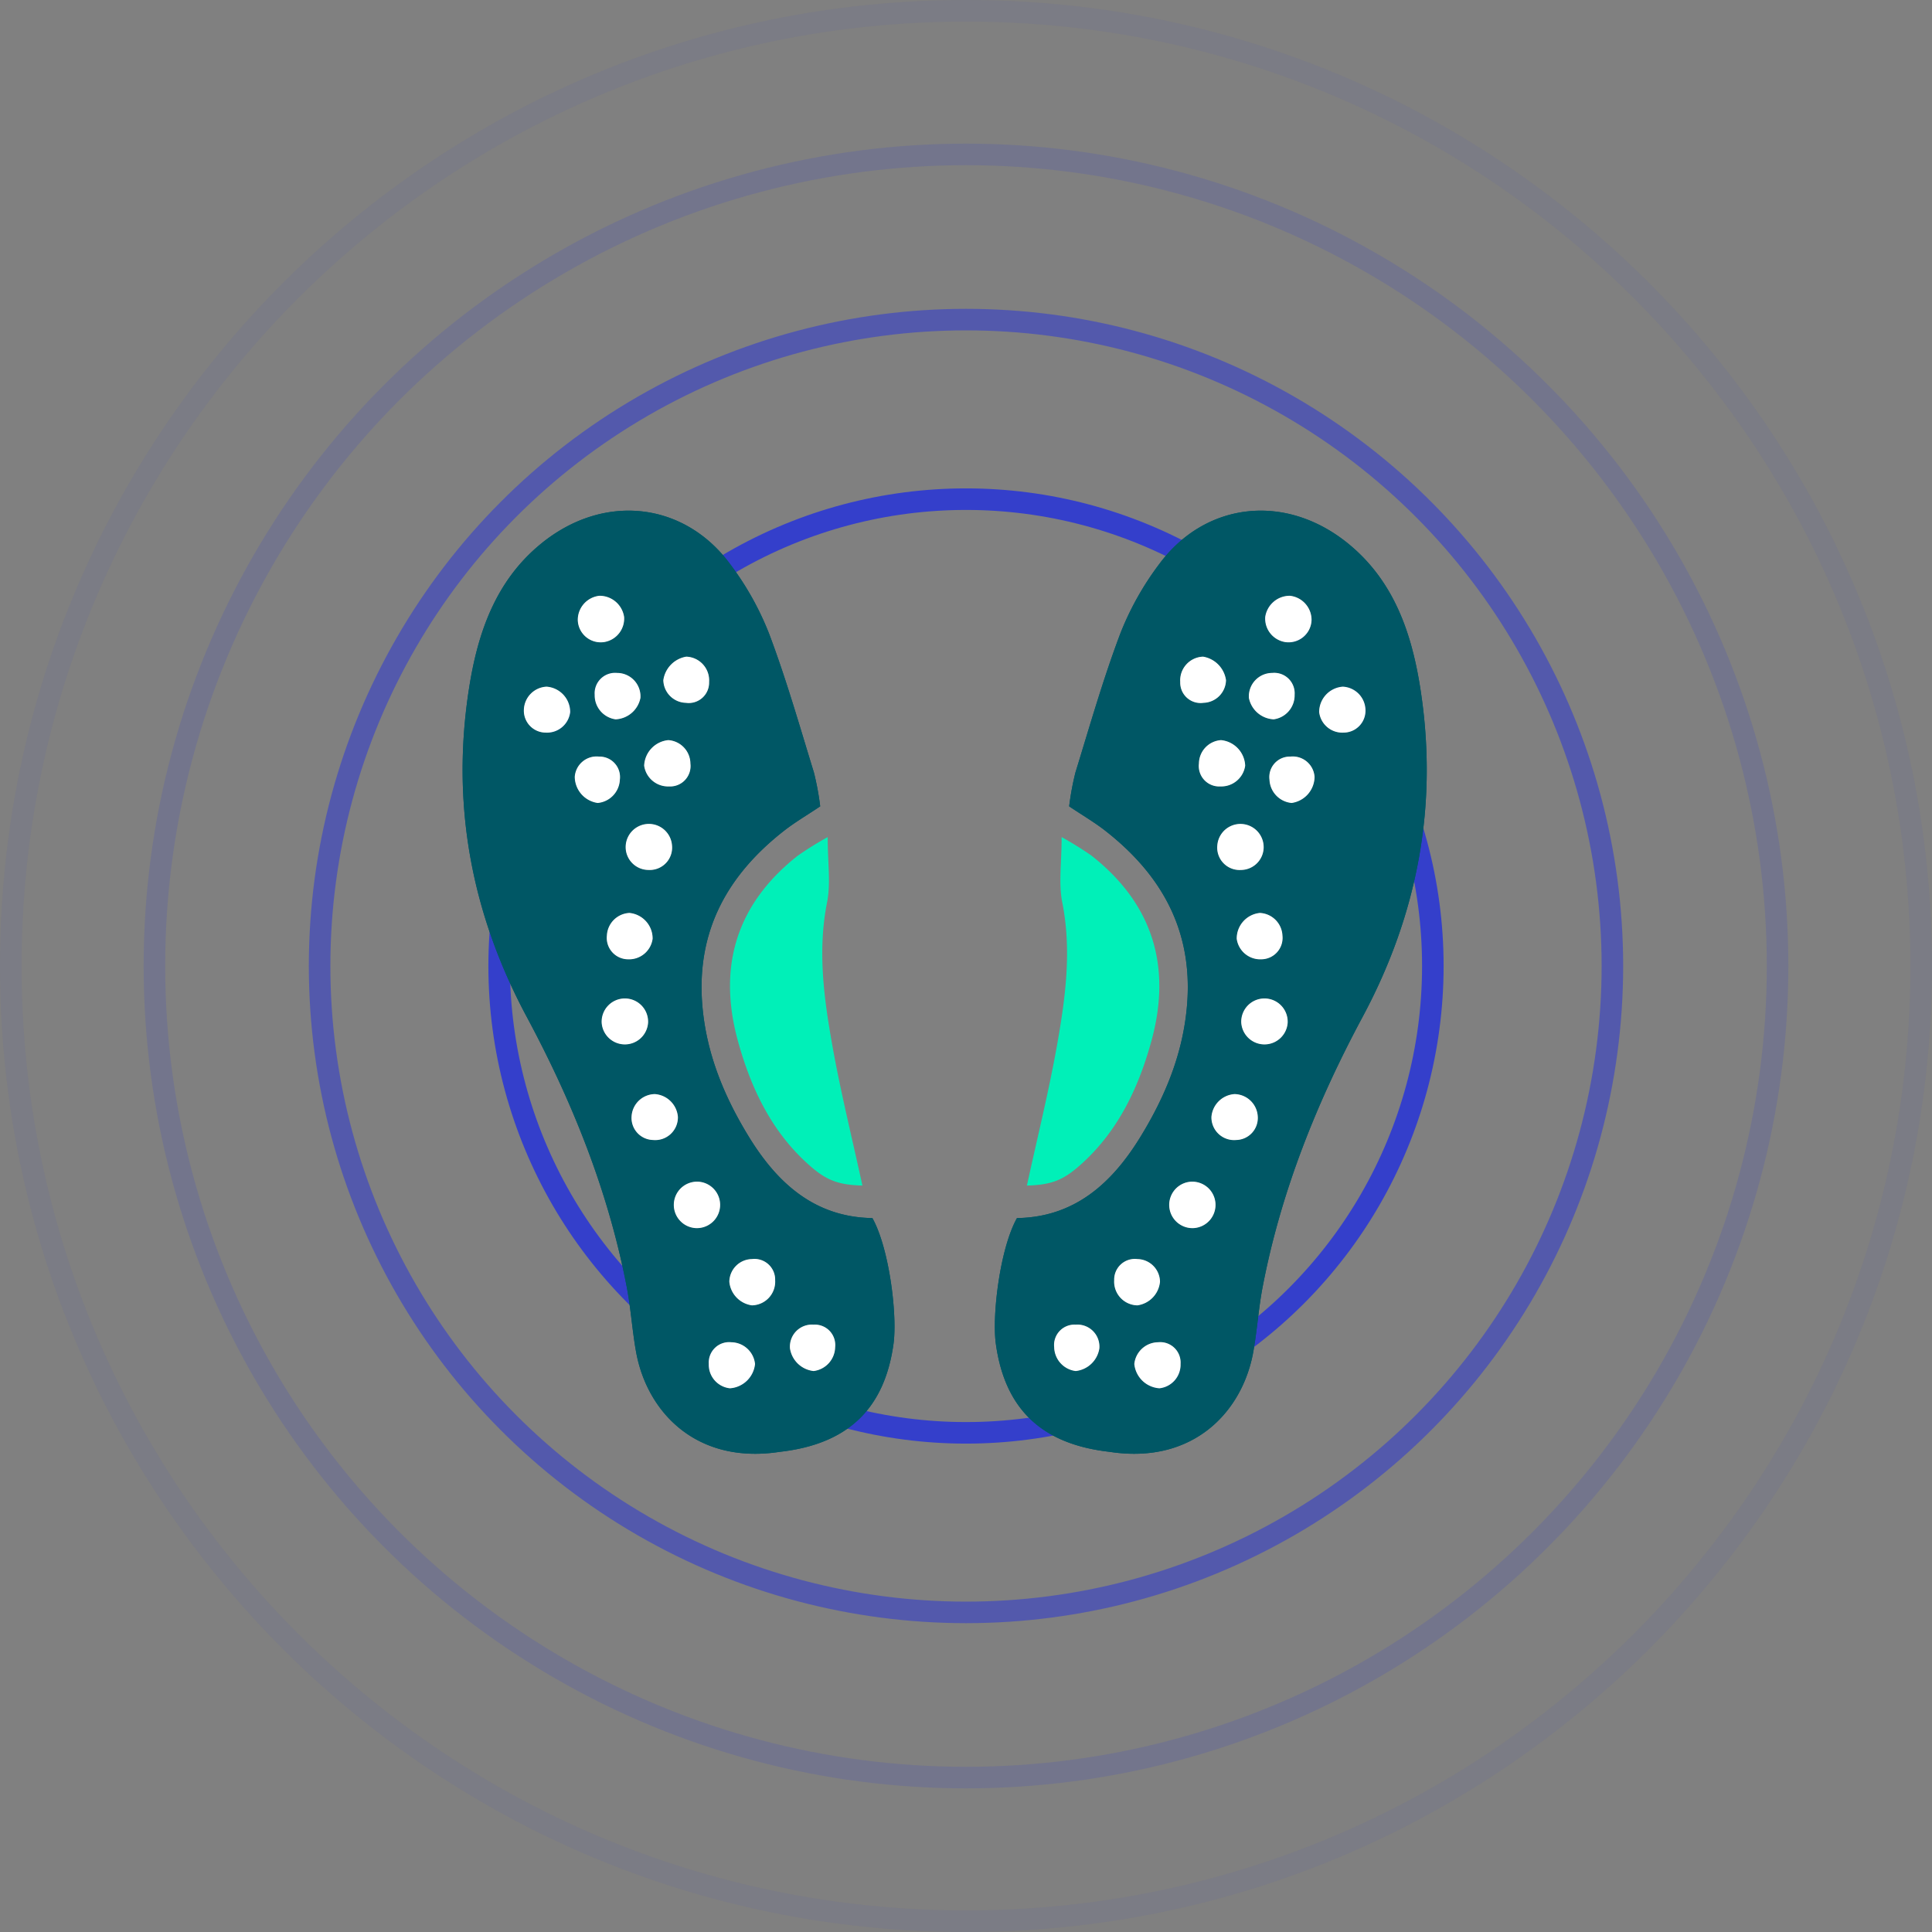 <svg xmlns="http://www.w3.org/2000/svg" width="269" height="269" viewBox="0 0 269 269">
  <rect x="0" y="0" width="269" height="269" fill="#808080" stroke="none"/>
  <g id="SenseIllus" transform="translate(-69 -326)">
    <g id="Ellipse_25" data-name="Ellipse 25" transform="translate(137 394)" fill="none" stroke="#0012ff" stroke-width="3" opacity="0.59">
      <circle cx="66.5" cy="66.5" r="66.5" stroke="none"/>
      <circle cx="66.5" cy="66.5" r="65" fill="none"/>
    </g>
    <g id="Ellipse_26" data-name="Ellipse 26" transform="translate(112 369)" fill="none" stroke="#0012ff" stroke-width="3" opacity="0.35">
      <circle cx="91.5" cy="91.5" r="91.5" stroke="none"/>
      <circle cx="91.5" cy="91.5" r="90" fill="none"/>
    </g>
    <g id="Ellipse_27" data-name="Ellipse 27" transform="translate(89 346)" fill="none" stroke="#0012ff" stroke-width="3" opacity="0.1">
      <circle cx="114.5" cy="114.5" r="114.5" stroke="none"/>
      <circle cx="114.5" cy="114.5" r="113" fill="none"/>
    </g>
    <g id="Path_109" data-name="Path 109" transform="translate(69 326)" fill="none" opacity="0.04">
      <path d="M134.5,0A134.5,134.5,0,1,1,0,134.5,134.5,134.5,0,0,1,134.5,0Z" stroke="none"/>
      <path d="M 134.5 3 C 125.576 3 116.658 3.899 107.995 5.672 C 99.553 7.399 91.25 9.977 83.315 13.333 C 75.524 16.628 68.009 20.707 60.979 25.456 C 54.015 30.161 47.467 35.564 41.515 41.515 C 35.564 47.467 30.161 54.015 25.456 60.979 C 20.707 68.009 16.628 75.524 13.333 83.315 C 9.977 91.25 7.399 99.553 5.672 107.995 C 3.899 116.658 3 125.576 3 134.5 C 3 143.424 3.899 152.342 5.672 161.005 C 7.399 169.447 9.977 177.75 13.333 185.685 C 16.628 193.476 20.707 200.991 25.456 208.021 C 30.161 214.985 35.564 221.533 41.515 227.485 C 47.467 233.436 54.015 238.839 60.979 243.544 C 68.009 248.293 75.524 252.372 83.315 255.667 C 91.25 259.023 99.553 261.601 107.995 263.328 C 116.658 265.101 125.576 266 134.5 266 C 143.424 266 152.342 265.101 161.005 263.328 C 169.447 261.601 177.75 259.023 185.685 255.667 C 193.476 252.372 200.991 248.293 208.021 243.544 C 214.985 238.839 221.533 233.436 227.485 227.485 C 233.436 221.533 238.839 214.985 243.544 208.021 C 248.293 200.991 252.372 193.476 255.667 185.685 C 259.023 177.75 261.601 169.447 263.328 161.005 C 265.101 152.342 266 143.424 266 134.5 C 266 125.576 265.101 116.658 263.328 107.995 C 261.601 99.553 259.023 91.25 255.667 83.315 C 252.372 75.524 248.293 68.009 243.544 60.979 C 238.839 54.015 233.436 47.467 227.485 41.515 C 221.533 35.564 214.985 30.161 208.021 25.456 C 200.991 20.707 193.476 16.628 185.685 13.333 C 177.75 9.977 169.447 7.399 161.005 5.672 C 152.342 3.899 143.424 3 134.5 3 M 134.5 0 C 208.782 0 269 60.218 269 134.5 C 269 208.782 208.782 269 134.5 269 C 60.218 269 0 208.782 0 134.5 C 0 60.218 60.218 0 134.5 0 Z" stroke="none" fill="#0012ff"/>
    </g>
    <g id="Group_618" data-name="Group 618">
      <g id="Group_616" data-name="Group 616" transform="translate(207.515 397.1)">
        <path id="Path_75" data-name="Path 75" d="M406.5,403.4c7.978-.119,13.181-4.8,17.144-11.23,3.52-5.715,6.031-11.8,6.552-18.618.781-10.222-3.569-17.955-11.373-24.064-1.519-1.189-3.2-2.171-5.055-3.415a38.922,38.922,0,0,1,.87-4.7c1.993-6.477,3.855-13.011,6.246-19.343a40.806,40.806,0,0,1,5.454-9.727c6.409-8.631,17.635-9.936,26.388-2.724,6.248,5.147,8.721,12.337,9.927,20.019,2.537,16.163-.313,31.4-8.035,45.8-6.379,11.893-11.372,24.324-13.921,37.637-.571,2.985-.755,6.043-1.3,9.034-1.518,8.319-8.337,15.569-19.782,13.91-.411-.06-.825-.1-1.237-.165-8.784-1.293-13.59-6.13-14.813-14.867C403,416.938,404.138,407.619,406.5,403.4Zm38.009-86.646a3.453,3.453,0,0,0-3.441,2.957,3.312,3.312,0,0,0,2.833,3.5,3.194,3.194,0,0,0,3.62-3.092A3.377,3.377,0,0,0,444.506,316.754ZM431.049,404.8a3.237,3.237,0,1,0-.516-6.449,3.238,3.238,0,0,0,.516,6.449Zm7.227-64.389a3.726,3.726,0,0,0-3.366-3.559,3.3,3.3,0,0,0-3.077,3.264,2.845,2.845,0,0,0,2.992,3.186A3.366,3.366,0,0,0,438.276,340.41Zm-1.49,45.725a3.463,3.463,0,0,0-3.21,3.189,3.165,3.165,0,0,0,3.48,3.206,3.068,3.068,0,0,0,2.972-3.291A3.294,3.294,0,0,0,436.787,386.136Zm-10.37,26.124a3.2,3.2,0,0,0-3.15-3.153,2.878,2.878,0,0,0-3.231,2.936,3.3,3.3,0,0,0,3.234,3.509A3.663,3.663,0,0,0,426.416,412.26Zm15.835-78.3a3.376,3.376,0,0,0,2.911-3.42,2.849,2.849,0,0,0-3.122-3.042,3.264,3.264,0,0,0-3.247,3.479A3.7,3.7,0,0,0,442.251,333.96Zm-12.972,89.749a2.841,2.841,0,0,0-3.139-3.022,3.374,3.374,0,0,0-3.3,3.027,3.767,3.767,0,0,0,3.5,3.385A3.3,3.3,0,0,0,429.279,423.709Zm14.187-59.63a3.305,3.305,0,0,0-3.142-3.166,3.574,3.574,0,0,0-3.226,3.6,3.308,3.308,0,0,0,3.456,2.855A2.978,2.978,0,0,0,443.466,364.078Zm-7.86-35.571a3.866,3.866,0,0,0-3.193-3.278,3.3,3.3,0,0,0-3.181,3.53,2.835,2.835,0,0,0,3.232,2.9A3.228,3.228,0,0,0,435.606,328.507Zm5.245,23.3a3.232,3.232,0,0,0-6.456-.274,3.113,3.113,0,0,0,3.282,3.4A3.187,3.187,0,0,0,440.851,351.8Zm3.341,24.412a3.235,3.235,0,1,0-6.464-.048,3.239,3.239,0,0,0,6.464.048Zm10.83-43.625a3.321,3.321,0,0,0-3.156-3.181,3.544,3.544,0,0,0-3.291,3.539A3.243,3.243,0,0,0,452,335.807,3.051,3.051,0,0,0,455.021,332.59ZM414.682,424.7a3.742,3.742,0,0,0,3.287-3.139,3.066,3.066,0,0,0-3.29-3.321,2.838,2.838,0,0,0-3,3.134A3.418,3.418,0,0,0,414.682,424.7ZM444.741,345.6a3.714,3.714,0,0,0,3.194-3.634,3.048,3.048,0,0,0-3.378-2.823,2.851,2.851,0,0,0-2.9,3.224A3.4,3.4,0,0,0,444.741,345.6Z" transform="translate(-403.419 -304.902)" fill="#005765"/>
        <path id="Path_108" data-name="Path 108" d="M406.5,403.4c7.978-.119,13.181-4.8,17.144-11.23,3.52-5.715,6.031-11.8,6.552-18.618.781-10.222-3.569-17.955-11.373-24.064-1.519-1.189-3.2-2.171-5.055-3.415a38.922,38.922,0,0,1,.87-4.7c1.993-6.477,3.855-13.011,6.246-19.343a40.806,40.806,0,0,1,5.454-9.727c6.409-8.631,17.635-9.936,26.388-2.724,6.248,5.147,8.721,12.337,9.927,20.019,2.537,16.163-.313,31.4-8.035,45.8-6.379,11.893-11.372,24.324-13.921,37.637-.571,2.985-.755,6.043-1.3,9.034-1.518,8.319-8.337,15.569-19.782,13.91-.411-.06-.825-.1-1.237-.165-8.784-1.293-13.59-6.13-14.813-14.867C403,416.938,404.138,407.619,406.5,403.4Zm38.009-86.646a3.453,3.453,0,0,0-3.441,2.957,3.312,3.312,0,0,0,2.833,3.5,3.194,3.194,0,0,0,3.62-3.092A3.377,3.377,0,0,0,444.506,316.754ZM431.049,404.8a3.237,3.237,0,1,0-.516-6.449,3.238,3.238,0,0,0,.516,6.449Zm7.227-64.389a3.726,3.726,0,0,0-3.366-3.559,3.3,3.3,0,0,0-3.077,3.264,2.845,2.845,0,0,0,2.992,3.186A3.366,3.366,0,0,0,438.276,340.41Zm-1.49,45.725a3.463,3.463,0,0,0-3.21,3.189,3.165,3.165,0,0,0,3.48,3.206,3.068,3.068,0,0,0,2.972-3.291A3.294,3.294,0,0,0,436.787,386.136Zm-10.37,26.124a3.2,3.2,0,0,0-3.15-3.153,2.878,2.878,0,0,0-3.231,2.936,3.3,3.3,0,0,0,3.234,3.509A3.663,3.663,0,0,0,426.416,412.26Zm15.835-78.3a3.376,3.376,0,0,0,2.911-3.42,2.849,2.849,0,0,0-3.122-3.042,3.264,3.264,0,0,0-3.247,3.479A3.7,3.7,0,0,0,442.251,333.96Zm-12.972,89.749a2.841,2.841,0,0,0-3.139-3.022,3.374,3.374,0,0,0-3.3,3.027,3.767,3.767,0,0,0,3.5,3.385A3.3,3.3,0,0,0,429.279,423.709Zm14.187-59.63a3.305,3.305,0,0,0-3.142-3.166,3.574,3.574,0,0,0-3.226,3.6,3.308,3.308,0,0,0,3.456,2.855A2.978,2.978,0,0,0,443.466,364.078Zm-7.86-35.571a3.866,3.866,0,0,0-3.193-3.278,3.3,3.3,0,0,0-3.181,3.53,2.835,2.835,0,0,0,3.232,2.9A3.228,3.228,0,0,0,435.606,328.507Zm5.245,23.3a3.232,3.232,0,0,0-6.456-.274,3.113,3.113,0,0,0,3.282,3.4A3.187,3.187,0,0,0,440.851,351.8Zm3.341,24.412a3.235,3.235,0,1,0-6.464-.048,3.239,3.239,0,0,0,6.464.048Zm10.83-43.625a3.321,3.321,0,0,0-3.156-3.181,3.544,3.544,0,0,0-3.291,3.539A3.243,3.243,0,0,0,452,335.807,3.051,3.051,0,0,0,455.021,332.59ZM414.682,424.7a3.742,3.742,0,0,0,3.287-3.139,3.066,3.066,0,0,0-3.29-3.321,2.838,2.838,0,0,0-3,3.134A3.418,3.418,0,0,0,414.682,424.7ZM444.741,345.6a3.714,3.714,0,0,0,3.194-3.634,3.048,3.048,0,0,0-3.378-2.823,2.851,2.851,0,0,0-2.9,3.224A3.4,3.4,0,0,0,444.741,345.6Z" transform="translate(-403.419 -304.902)" fill="#005765"/>
        <path id="Path_79" data-name="Path 79" d="M408.783,408.01c1.46-6.724,3.063-13.154,4.215-19.664s2.038-13.078.706-19.767c-.526-2.643-.087-5.477-.087-9.091a47.959,47.959,0,0,1,4.166,2.588c8.564,6.742,11.191,15.484,8.32,25.86-1.751,6.326-4.489,12.2-9.414,16.779C413.989,407.225,412.362,407.9,408.783,408.01Z" transform="translate(-404.317 -314.038)" fill="#00f0b8"/>
        <path id="Path_94" data-name="Path 94" d="M452.07,319.136a3.377,3.377,0,0,1,3.012,3.361,3.2,3.2,0,0,1-3.62,3.092,3.312,3.312,0,0,1-2.833-3.5A3.453,3.453,0,0,1,452.07,319.136Z" transform="translate(-410.984 -307.283)" fill="#fff"/>
        <path id="Path_95" data-name="Path 95" d="M435.929,423.58a3.238,3.238,0,0,1-.516-6.449,3.237,3.237,0,1,1,.516,6.449Z" transform="translate(-408.299 -323.683)" fill="#fff"/>
        <path id="Path_96" data-name="Path 96" d="M443.988,346.833a3.366,3.366,0,0,1-3.45,2.891,2.845,2.845,0,0,1-2.992-3.186,3.3,3.3,0,0,1,3.077-3.264A3.726,3.726,0,0,1,443.988,346.833Z" transform="translate(-409.131 -311.324)" fill="#fff"/>
        <path id="Path_97" data-name="Path 97" d="M442.848,402.465a3.294,3.294,0,0,1,3.241,3.1,3.068,3.068,0,0,1-2.972,3.291,3.165,3.165,0,0,1-3.48-3.206A3.463,3.463,0,0,1,442.848,402.465Z" transform="translate(-409.481 -321.231)" fill="#fff"/>
        <path id="Path_98" data-name="Path 98" d="M429.756,433.207a3.664,3.664,0,0,1-3.147,3.291,3.3,3.3,0,0,1-3.234-3.509,2.878,2.878,0,0,1,3.231-2.936A3.2,3.2,0,0,1,429.756,433.207Z" transform="translate(-406.759 -325.848)" fill="#fff"/>
        <path id="Path_99" data-name="Path 99" d="M449.358,338.5a3.7,3.7,0,0,1-3.459-2.984,3.264,3.264,0,0,1,3.247-3.479,2.849,2.849,0,0,1,3.122,3.042A3.376,3.376,0,0,1,449.358,338.5Z" transform="translate(-410.526 -309.444)" fill="#fff"/>
        <path id="Path_100" data-name="Path 100" d="M433.182,446.984a3.3,3.3,0,0,1-2.941,3.391,3.767,3.767,0,0,1-3.5-3.385,3.374,3.374,0,0,1,3.3-3.027A2.841,2.841,0,0,1,433.182,446.984Z" transform="translate(-407.322 -328.177)" fill="#fff"/>
        <path id="Path_101" data-name="Path 101" d="M450.233,375.337a2.978,2.978,0,0,1-2.913,3.291,3.308,3.308,0,0,1-3.456-2.855,3.574,3.574,0,0,1,3.226-3.6A3.305,3.305,0,0,1,450.233,375.337Z" transform="translate(-410.186 -316.161)" fill="#fff"/>
        <path id="Path_102" data-name="Path 102" d="M440.794,332.592a3.228,3.228,0,0,1-3.142,3.154,2.835,2.835,0,0,1-3.232-2.9,3.3,3.3,0,0,1,3.181-3.53A3.866,3.866,0,0,1,440.794,332.592Z" transform="translate(-408.607 -308.987)" fill="#fff"/>
        <path id="Path_103" data-name="Path 103" d="M447.075,360.572A3.187,3.187,0,0,1,443.9,363.7a3.113,3.113,0,0,1-3.282-3.4,3.232,3.232,0,0,1,6.456.274Z" transform="translate(-409.644 -313.67)" fill="#fff"/>
        <path id="Path_104" data-name="Path 104" d="M451.088,389.869a3.239,3.239,0,0,1-6.464-.048,3.235,3.235,0,1,1,6.464.048Z" transform="translate(-410.316 -318.555)" fill="#fff"/>
        <path id="Path_105" data-name="Path 105" d="M464.1,337.516a3.051,3.051,0,0,1-3.025,3.216,3.243,3.243,0,0,1-3.422-2.858,3.544,3.544,0,0,1,3.291-3.539A3.321,3.321,0,0,1,464.1,337.516Z" transform="translate(-412.495 -309.828)" fill="#fff"/>
        <path id="Path_106" data-name="Path 106" d="M416.343,447.479a3.418,3.418,0,0,1-3-3.326,2.838,2.838,0,0,1,3-3.134,3.066,3.066,0,0,1,3.29,3.321A3.742,3.742,0,0,1,416.343,447.479Z" transform="translate(-405.081 -327.684)" fill="#fff"/>
        <path id="Path_107" data-name="Path 107" d="M452.427,352.486a3.4,3.4,0,0,1-3.082-3.234,2.851,2.851,0,0,1,2.9-3.224,3.048,3.048,0,0,1,3.378,2.823A3.714,3.714,0,0,1,452.427,352.486Z" transform="translate(-411.105 -311.785)" fill="#fff"/>
      </g>
      <g id="Group_617" data-name="Group 617" transform="translate(133.411 397.1)">
        <path id="Path_75-2" data-name="Path 75" d="M460.475,403.4c-7.978-.119-13.181-4.8-17.144-11.23-3.52-5.715-6.031-11.8-6.552-18.618-.781-10.222,3.569-17.955,11.373-24.064,1.519-1.189,3.2-2.171,5.055-3.415a38.928,38.928,0,0,0-.87-4.7c-1.993-6.477-3.855-13.011-6.246-19.343a40.806,40.806,0,0,0-5.454-9.727c-6.409-8.631-17.635-9.936-26.388-2.724-6.248,5.147-8.721,12.337-9.927,20.019-2.537,16.163.313,31.4,8.035,45.8,6.379,11.893,11.372,24.324,13.921,37.637.571,2.985.755,6.043,1.3,9.034,1.518,8.319,8.337,15.569,19.782,13.91.411-.06.825-.1,1.237-.165,8.784-1.293,13.59-6.13,14.813-14.867C463.972,416.938,462.834,407.619,460.475,403.4Zm-38.009-86.646a3.453,3.453,0,0,1,3.441,2.957,3.312,3.312,0,0,1-2.833,3.5,3.2,3.2,0,0,1-3.62-3.092A3.377,3.377,0,0,1,422.466,316.754ZM435.923,404.8a3.237,3.237,0,1,1,.516-6.449,3.238,3.238,0,0,1-.516,6.449ZM428.7,340.41a3.726,3.726,0,0,1,3.366-3.559,3.3,3.3,0,0,1,3.077,3.264,2.845,2.845,0,0,1-2.992,3.186A3.367,3.367,0,0,1,428.7,340.41Zm1.49,45.725a3.463,3.463,0,0,1,3.21,3.189,3.165,3.165,0,0,1-3.48,3.206,3.068,3.068,0,0,1-2.972-3.291A3.294,3.294,0,0,1,430.185,386.136Zm10.37,26.124a3.2,3.2,0,0,1,3.15-3.153,2.878,2.878,0,0,1,3.231,2.936,3.3,3.3,0,0,1-3.234,3.509A3.663,3.663,0,0,1,440.556,412.26Zm-15.835-78.3a3.376,3.376,0,0,1-2.911-3.42,2.849,2.849,0,0,1,3.122-3.042,3.264,3.264,0,0,1,3.247,3.479A3.7,3.7,0,0,1,424.721,333.96Zm12.972,89.749a2.841,2.841,0,0,1,3.139-3.022,3.374,3.374,0,0,1,3.3,3.027,3.767,3.767,0,0,1-3.5,3.385A3.3,3.3,0,0,1,437.693,423.709Zm-14.187-59.63a3.305,3.305,0,0,1,3.142-3.166,3.574,3.574,0,0,1,3.226,3.6,3.308,3.308,0,0,1-3.456,2.855A2.978,2.978,0,0,1,423.506,364.078Zm7.86-35.571a3.866,3.866,0,0,1,3.193-3.278,3.3,3.3,0,0,1,3.181,3.53,2.835,2.835,0,0,1-3.232,2.9A3.228,3.228,0,0,1,431.366,328.507Zm-5.245,23.3a3.232,3.232,0,0,1,6.456-.274,3.113,3.113,0,0,1-3.282,3.4A3.187,3.187,0,0,1,426.121,351.8Zm-3.34,24.412a3.235,3.235,0,1,1,6.464-.048,3.239,3.239,0,0,1-6.464.048Zm-10.83-43.625a3.321,3.321,0,0,1,3.156-3.181,3.544,3.544,0,0,1,3.291,3.539,3.243,3.243,0,0,1-3.422,2.858A3.051,3.051,0,0,1,411.951,332.59ZM452.29,424.7A3.742,3.742,0,0,1,449,421.558a3.066,3.066,0,0,1,3.29-3.321,2.838,2.838,0,0,1,3,3.134A3.418,3.418,0,0,1,452.29,424.7ZM422.231,345.6a3.714,3.714,0,0,1-3.194-3.634,3.048,3.048,0,0,1,3.378-2.823,2.851,2.851,0,0,1,2.9,3.224A3.4,3.4,0,0,1,422.231,345.6Z" transform="translate(-403.419 -304.902)" fill="#005765"/>
        <path id="Path_108-2" data-name="Path 108" d="M460.475,403.4c-7.978-.119-13.181-4.8-17.144-11.23-3.52-5.715-6.031-11.8-6.552-18.618-.781-10.222,3.569-17.955,11.373-24.064,1.519-1.189,3.2-2.171,5.055-3.415a38.928,38.928,0,0,0-.87-4.7c-1.993-6.477-3.855-13.011-6.246-19.343a40.806,40.806,0,0,0-5.454-9.727c-6.409-8.631-17.635-9.936-26.388-2.724-6.248,5.147-8.721,12.337-9.927,20.019-2.537,16.163.313,31.4,8.035,45.8,6.379,11.893,11.372,24.324,13.921,37.637.571,2.985.755,6.043,1.3,9.034,1.518,8.319,8.337,15.569,19.782,13.91.411-.06.825-.1,1.237-.165,8.784-1.293,13.59-6.13,14.813-14.867C463.972,416.938,462.834,407.619,460.475,403.4Zm-38.009-86.646a3.453,3.453,0,0,1,3.441,2.957,3.312,3.312,0,0,1-2.833,3.5,3.2,3.2,0,0,1-3.62-3.092A3.377,3.377,0,0,1,422.466,316.754ZM435.923,404.8a3.237,3.237,0,1,1,.516-6.449,3.238,3.238,0,0,1-.516,6.449ZM428.7,340.41a3.726,3.726,0,0,1,3.366-3.559,3.3,3.3,0,0,1,3.077,3.264,2.845,2.845,0,0,1-2.992,3.186A3.367,3.367,0,0,1,428.7,340.41Zm1.49,45.725a3.463,3.463,0,0,1,3.21,3.189,3.165,3.165,0,0,1-3.48,3.206,3.068,3.068,0,0,1-2.972-3.291A3.294,3.294,0,0,1,430.185,386.136Zm10.37,26.124a3.2,3.2,0,0,1,3.15-3.153,2.878,2.878,0,0,1,3.231,2.936,3.3,3.3,0,0,1-3.234,3.509A3.663,3.663,0,0,1,440.556,412.26Zm-15.835-78.3a3.376,3.376,0,0,1-2.911-3.42,2.849,2.849,0,0,1,3.122-3.042,3.264,3.264,0,0,1,3.247,3.479A3.7,3.7,0,0,1,424.721,333.96Zm12.972,89.749a2.841,2.841,0,0,1,3.139-3.022,3.374,3.374,0,0,1,3.3,3.027,3.767,3.767,0,0,1-3.5,3.385A3.3,3.3,0,0,1,437.693,423.709Zm-14.187-59.63a3.305,3.305,0,0,1,3.142-3.166,3.574,3.574,0,0,1,3.226,3.6,3.308,3.308,0,0,1-3.456,2.855A2.978,2.978,0,0,1,423.506,364.078Zm7.86-35.571a3.866,3.866,0,0,1,3.193-3.278,3.3,3.3,0,0,1,3.181,3.53,2.835,2.835,0,0,1-3.232,2.9A3.228,3.228,0,0,1,431.366,328.507Zm-5.245,23.3a3.232,3.232,0,0,1,6.456-.274,3.113,3.113,0,0,1-3.282,3.4A3.187,3.187,0,0,1,426.121,351.8Zm-3.34,24.412a3.235,3.235,0,1,1,6.464-.048,3.239,3.239,0,0,1-6.464.048Zm-10.83-43.625a3.321,3.321,0,0,1,3.156-3.181,3.544,3.544,0,0,1,3.291,3.539,3.243,3.243,0,0,1-3.422,2.858A3.051,3.051,0,0,1,411.951,332.59ZM452.29,424.7A3.742,3.742,0,0,1,449,421.558a3.066,3.066,0,0,1,3.29-3.321,2.838,2.838,0,0,1,3,3.134A3.418,3.418,0,0,1,452.29,424.7ZM422.231,345.6a3.714,3.714,0,0,1-3.194-3.634,3.048,3.048,0,0,1,3.378-2.823,2.851,2.851,0,0,1,2.9,3.224A3.4,3.4,0,0,1,422.231,345.6Z" transform="translate(-403.419 -304.902)" fill="#005765"/>
        <path id="Path_79-2" data-name="Path 79" d="M427.22,408.01c-1.46-6.724-3.063-13.154-4.215-19.664s-2.038-13.078-.706-19.767c.526-2.643.087-5.477.087-9.091a47.95,47.95,0,0,0-4.166,2.588c-8.564,6.742-11.191,15.484-8.32,25.86,1.751,6.326,4.489,12.2,9.414,16.779C422.014,407.225,423.642,407.9,427.22,408.01Z" transform="translate(-371.553 -314.038)" fill="#00f0b8"/>
        <path id="Path_94-2" data-name="Path 94" d="M451.625,319.136a3.377,3.377,0,0,0-3.012,3.361,3.194,3.194,0,0,0,3.62,3.092,3.312,3.312,0,0,0,2.833-3.5A3.453,3.453,0,0,0,451.625,319.136Z" transform="translate(-432.578 -307.283)" fill="#fff"/>
        <path id="Path_95-2" data-name="Path 95" d="M435.678,423.58a3.238,3.238,0,0,0,.516-6.449,3.237,3.237,0,1,0-.516,6.449Z" transform="translate(-403.174 -323.683)" fill="#fff"/>
        <path id="Path_96-2" data-name="Path 96" d="M437.549,346.833a3.366,3.366,0,0,0,3.45,2.891,2.845,2.845,0,0,0,2.992-3.186,3.3,3.3,0,0,0-3.077-3.264A3.726,3.726,0,0,0,437.549,346.833Z" transform="translate(-412.273 -311.324)" fill="#fff"/>
        <path id="Path_97-2" data-name="Path 97" d="M442.881,402.465a3.294,3.294,0,0,0-3.241,3.1,3.068,3.068,0,0,0,2.972,3.291,3.165,3.165,0,0,0,3.48-3.206A3.463,3.463,0,0,0,442.881,402.465Z" transform="translate(-416.115 -321.231)" fill="#fff"/>
        <path id="Path_98-2" data-name="Path 98" d="M423.372,433.207a3.663,3.663,0,0,0,3.146,3.291,3.3,3.3,0,0,0,3.234-3.509,2.878,2.878,0,0,0-3.231-2.936A3.2,3.2,0,0,0,423.372,433.207Z" transform="translate(-386.236 -325.848)" fill="#fff"/>
        <path id="Path_99-2" data-name="Path 99" d="M448.791,338.5a3.7,3.7,0,0,0,3.459-2.984A3.264,3.264,0,0,0,449,332.039a2.849,2.849,0,0,0-3.122,3.042A3.376,3.376,0,0,0,448.791,338.5Z" transform="translate(-427.49 -309.444)" fill="#fff"/>
        <path id="Path_100-2" data-name="Path 100" d="M426.739,446.984a3.3,3.3,0,0,0,2.941,3.391,3.767,3.767,0,0,0,3.5-3.385,3.374,3.374,0,0,0-3.3-3.027A2.841,2.841,0,0,0,426.739,446.984Z" transform="translate(-392.465 -328.177)" fill="#fff"/>
        <path id="Path_101-2" data-name="Path 101" d="M443.853,375.337a2.978,2.978,0,0,0,2.913,3.291,3.308,3.308,0,0,0,3.456-2.855,3.574,3.574,0,0,0-3.226-3.6A3.305,3.305,0,0,0,443.853,375.337Z" transform="translate(-423.766 -316.161)" fill="#fff"/>
        <path id="Path_102-2" data-name="Path 102" d="M434.415,332.592a3.228,3.228,0,0,0,3.142,3.154,2.835,2.835,0,0,0,3.232-2.9,3.3,3.3,0,0,0-3.181-3.53A3.866,3.866,0,0,0,434.415,332.592Z" transform="translate(-406.469 -308.987)" fill="#fff"/>
        <path id="Path_103-2" data-name="Path 103" d="M440.61,360.572a3.187,3.187,0,0,0,3.174,3.124,3.113,3.113,0,0,0,3.282-3.4,3.232,3.232,0,0,0-6.456.274Z" transform="translate(-417.908 -313.67)" fill="#fff"/>
        <path id="Path_104-2" data-name="Path 104" d="M444.625,389.869a3.239,3.239,0,0,0,6.464-.048,3.235,3.235,0,1,0-6.464.048Z" transform="translate(-425.263 -318.555)" fill="#fff"/>
        <path id="Path_105-2" data-name="Path 105" d="M457.643,337.516a3.051,3.051,0,0,0,3.025,3.216,3.243,3.243,0,0,0,3.422-2.858,3.544,3.544,0,0,0-3.291-3.539A3.321,3.321,0,0,0,457.643,337.516Z" transform="translate(-449.112 -309.828)" fill="#fff"/>
        <path id="Path_106-2" data-name="Path 106" d="M416.645,447.479a3.418,3.418,0,0,0,3-3.326,2.838,2.838,0,0,0-3-3.134,3.066,3.066,0,0,0-3.29,3.321A3.742,3.742,0,0,0,416.645,447.479Z" transform="translate(-367.774 -327.684)" fill="#fff"/>
        <path id="Path_107-2" data-name="Path 107" d="M452.54,352.486a3.4,3.4,0,0,0,3.082-3.234,2.851,2.851,0,0,0-2.9-3.224,3.048,3.048,0,0,0-3.378,2.823A3.714,3.714,0,0,0,452.54,352.486Z" transform="translate(-433.729 -311.785)" fill="#fff"/>
      </g>
    </g>
  </g>
</svg>
